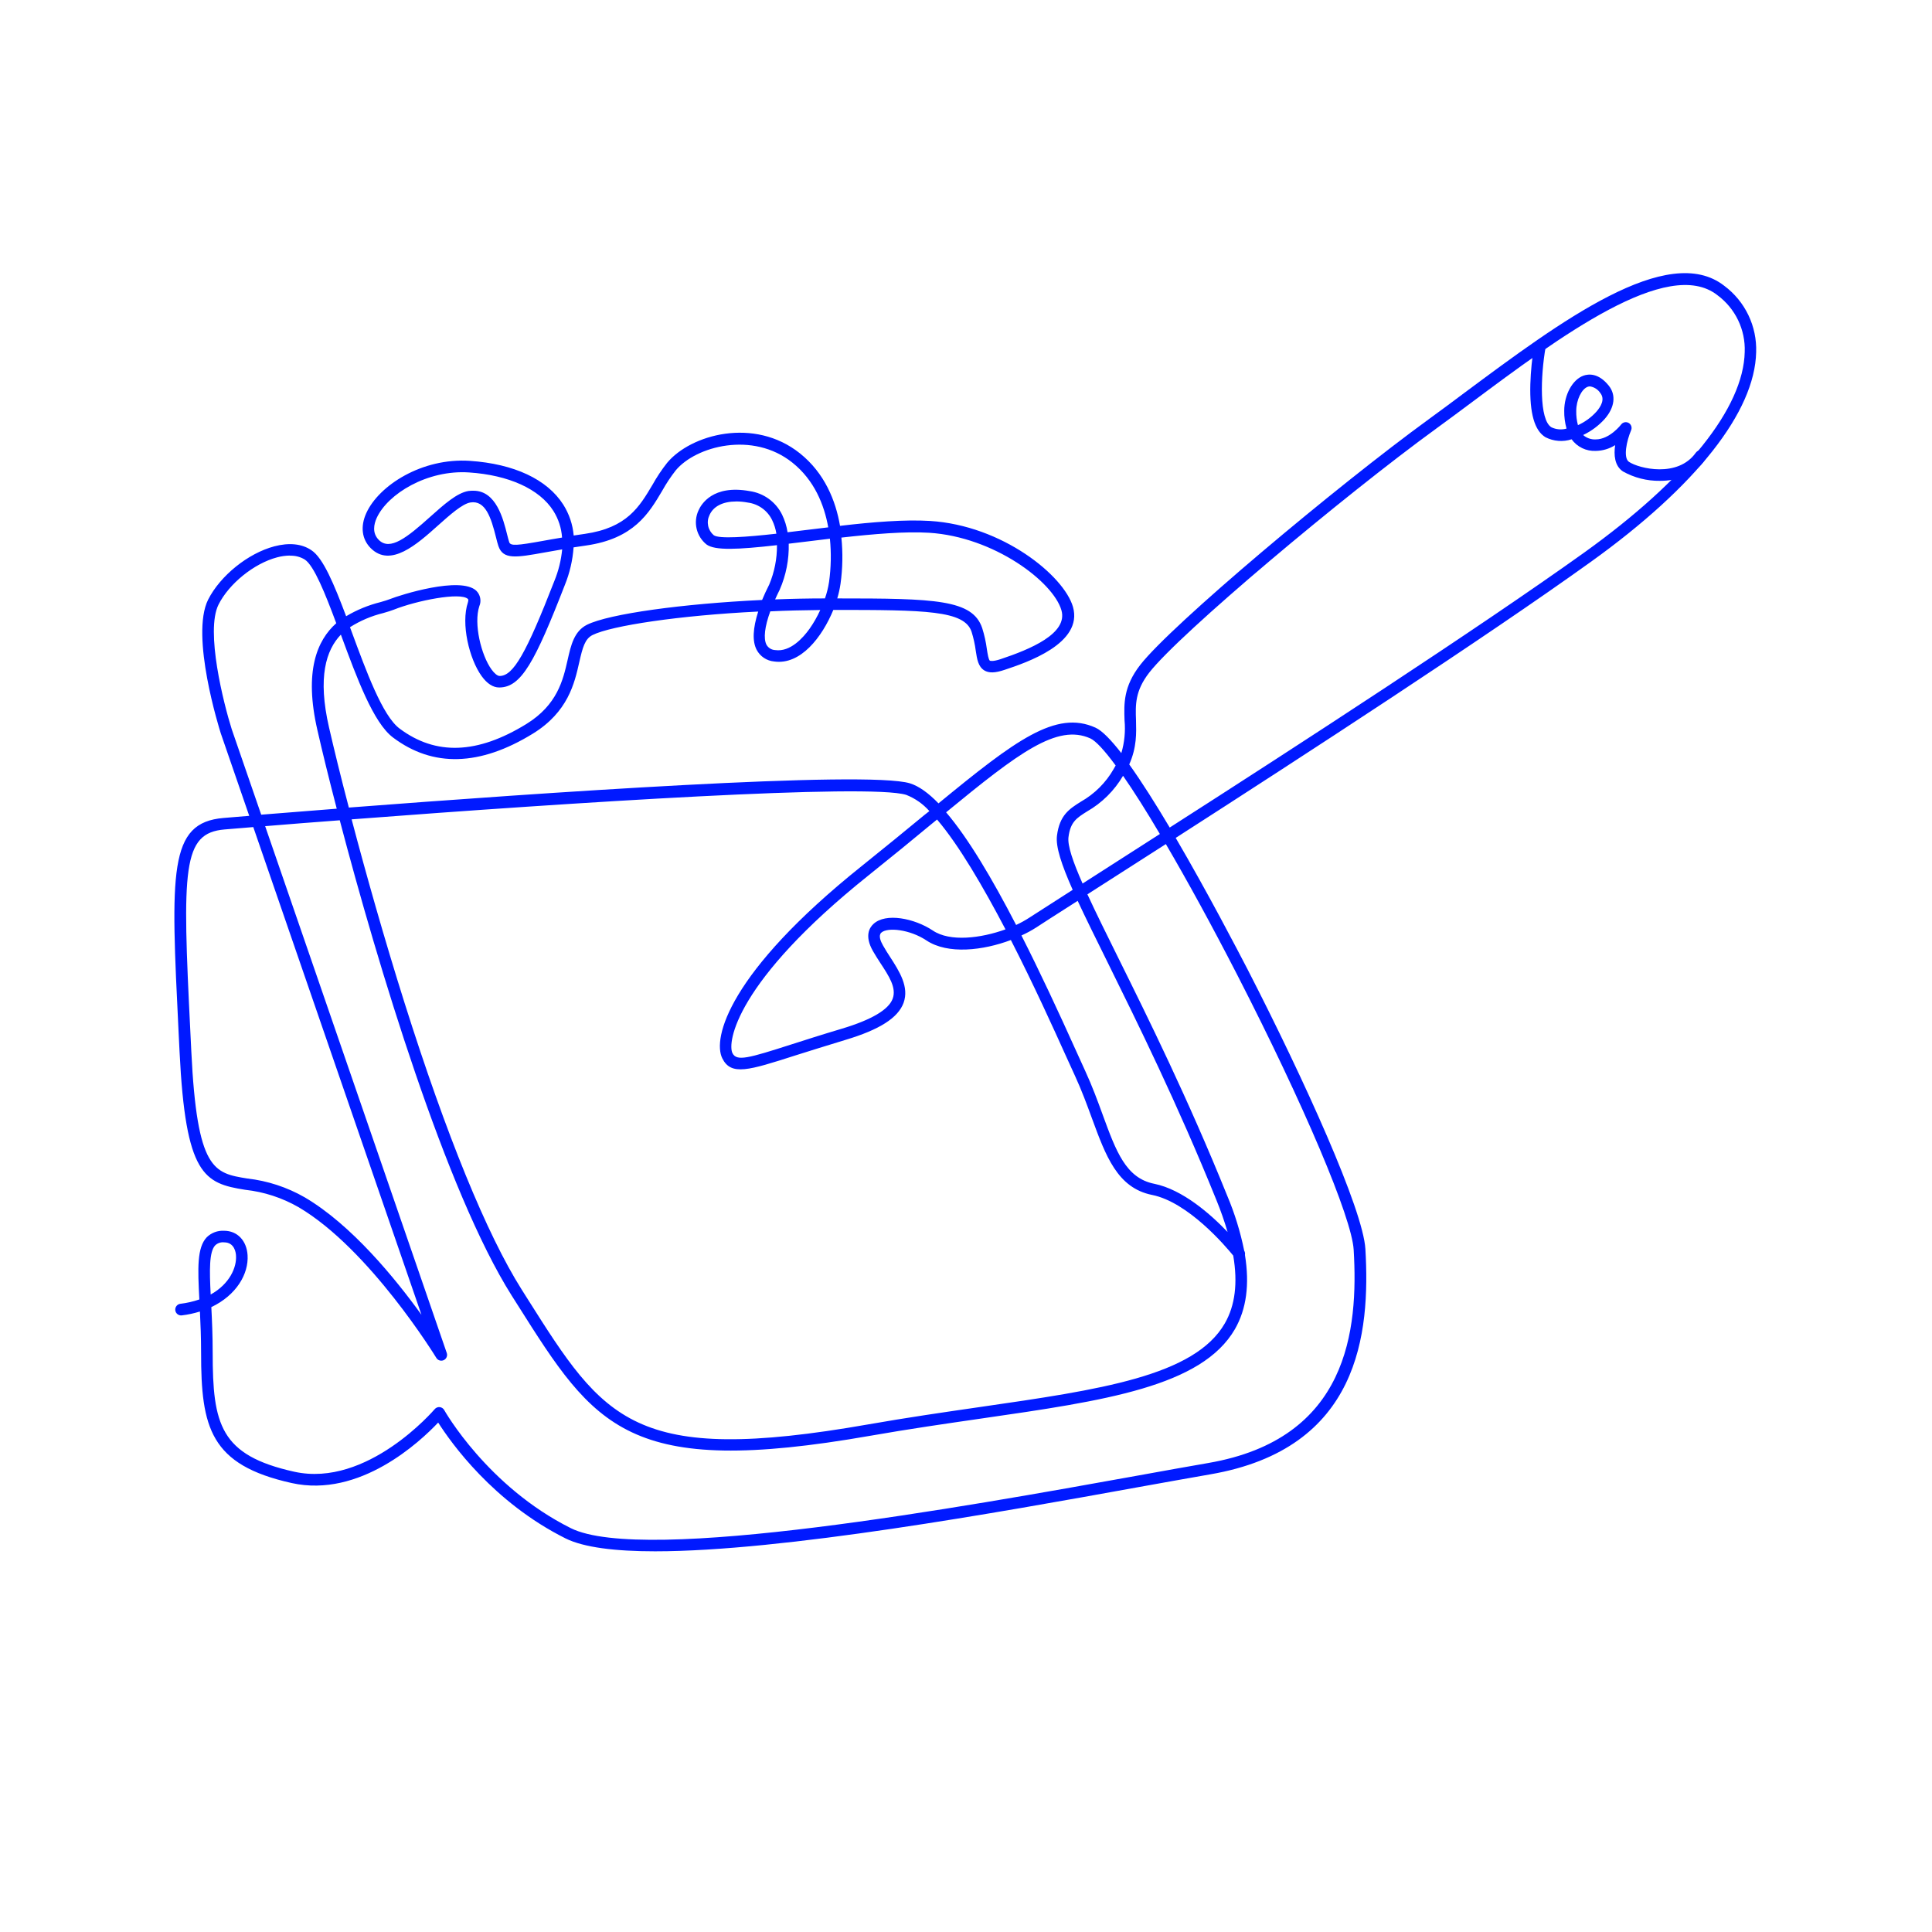 <svg width="230" height="230" viewBox="0 0 230 230" fill="none" xmlns="http://www.w3.org/2000/svg">
<path d="M77.989 184.68C73.246 184.68 69.506 184.22 67.344 183.153C58.701 178.834 53.701 171.759 52.164 169.353C50.021 171.621 42.84 178.36 34.721 176.552C25.006 174.395 23.939 169.956 23.939 161.032C23.939 159.242 23.874 157.614 23.801 156.133C23.098 156.352 22.375 156.506 21.643 156.593C21.46 156.615 21.276 156.564 21.131 156.451C20.985 156.337 20.891 156.171 20.868 155.988C20.846 155.805 20.897 155.62 21.01 155.475C21.124 155.329 21.29 155.235 21.473 155.213C22.242 155.122 22.999 154.949 23.732 154.697C23.539 150.99 23.442 148.529 24.615 147.291C24.887 147.026 25.211 146.82 25.566 146.687C25.922 146.554 26.301 146.497 26.68 146.519C28.244 146.519 29.367 147.687 29.473 149.426C29.615 151.657 28.143 154.191 25.158 155.608C25.241 157.223 25.319 159.021 25.319 161.032C25.319 169.574 26.197 173.245 35.02 175.204C43.728 177.136 51.672 167.844 51.75 167.757C51.822 167.671 51.914 167.604 52.017 167.561C52.12 167.519 52.233 167.502 52.344 167.512C52.455 167.523 52.562 167.56 52.656 167.621C52.75 167.682 52.828 167.765 52.882 167.863C52.933 167.955 58.029 176.961 67.947 181.92C76.636 186.263 114.826 179.381 135.346 175.683C138.621 175.089 141.455 174.579 143.806 174.174C160.527 171.308 161.713 158.313 161.152 148.786C160.931 144.968 155.223 131.504 147.279 116.034C144.261 110.169 141.358 104.866 138.792 100.486L129.454 106.466C130.452 108.633 131.726 111.204 133.157 114.093C136.634 121.108 141.4 130.718 146.096 142.342C146.989 144.454 147.667 146.65 148.12 148.897C148.21 149.046 148.241 149.223 148.208 149.394C148.778 152.931 148.383 155.834 147.021 158.221C143.06 165.08 131.501 166.754 116.84 168.87C112.599 169.486 108.211 170.117 103.602 170.926C74.672 175.986 70.85 169.956 61.617 155.341L60.914 154.233C53.094 141.845 44.965 114.852 40.448 97.653C37.334 97.892 34.353 98.113 31.566 98.352L53.186 161.068C53.242 161.229 53.236 161.406 53.17 161.563C53.104 161.72 52.982 161.847 52.828 161.92C52.673 161.993 52.498 162.005 52.334 161.956C52.171 161.907 52.032 161.799 51.944 161.653C51.865 161.524 43.995 148.685 35.545 143.713C33.594 142.593 31.433 141.888 29.197 141.643C24.293 140.87 22.099 139.913 21.377 125.23L21.266 122.98C20.319 103.734 20.033 97.924 26.616 97.377L29.67 97.124L26.276 87.28C26.124 86.792 22.628 75.683 24.776 71.387C26.22 68.539 29.523 65.867 32.66 65.039C34.408 64.579 35.931 64.726 37.067 65.499C38.475 66.419 39.767 69.547 41.207 73.36C42.48 72.604 43.856 72.039 45.292 71.681C45.752 71.548 46.143 71.433 46.428 71.318C47.661 70.826 54.809 68.558 56.7 70.324C56.938 70.559 57.101 70.86 57.165 71.188C57.23 71.516 57.195 71.856 57.063 72.164C56.369 74.257 57.284 77.992 58.508 79.69C58.862 80.182 59.225 80.472 59.483 80.472C61.102 80.472 62.629 77.822 66.006 69.137C66.492 67.944 66.802 66.685 66.926 65.402C66.158 65.531 65.468 65.655 64.851 65.766C61.447 66.377 59.892 66.658 59.331 64.997C59.235 64.717 59.147 64.367 59.046 63.958C58.462 61.612 57.786 59.528 56.001 59.818C55.026 59.983 53.563 61.29 52.151 62.55C49.63 64.809 46.493 67.61 44.137 65.26C43.075 64.197 42.882 62.679 43.604 61.087C45.094 57.798 50.232 54.482 55.936 54.864C61.194 55.218 65.136 57.062 67.055 60.071C67.757 61.18 68.183 62.442 68.297 63.751L69.617 63.557C74.649 62.835 76.117 60.337 77.676 57.715C78.188 56.796 78.772 55.919 79.424 55.093C82.23 51.726 89.783 49.615 95.23 53.971C98.187 56.336 99.489 59.615 100.004 62.601C103.882 62.141 107.778 61.833 110.713 62.017C119.334 62.555 126.657 68.525 127.733 72.242C128.98 76.617 122.172 78.885 119.605 79.74C118.455 80.127 117.728 80.145 117.167 79.805C116.449 79.345 116.316 78.489 116.164 77.482C116.063 76.711 115.895 75.951 115.663 75.209C114.816 72.67 110.216 72.61 99.204 72.61C97.879 75.83 95.312 79.198 92.157 78.747C91.724 78.708 91.307 78.561 90.944 78.32C90.582 78.079 90.286 77.751 90.082 77.367C89.544 76.341 89.622 74.814 90.262 72.804C80.864 73.263 72.782 74.487 70.546 75.596C69.626 76.056 69.359 77.082 68.954 78.862C68.393 81.35 67.62 84.763 63.434 87.34C57.132 91.217 51.534 91.378 46.787 87.799C44.45 86.047 42.495 80.743 40.605 75.619L40.577 75.554C38.815 77.394 37.794 80.614 39.169 86.594C39.754 89.138 40.549 92.409 41.529 96.139C63.95 94.414 103.211 91.682 108.33 93.255C109.393 93.586 110.534 94.41 111.725 95.638C120.865 88.135 125.7 84.483 130.424 86.631C131.215 86.99 132.264 88.085 133.492 89.653C133.867 88.389 133.996 87.065 133.874 85.752C133.805 83.779 133.732 81.741 135.742 79.156C139.422 74.413 159.11 57.89 170.182 49.84C171.521 48.865 172.942 47.816 174.377 46.735C185.698 38.327 198.559 28.74 205.289 34.039C206.507 34.952 207.486 36.145 208.143 37.516C208.801 38.888 209.117 40.399 209.066 41.919C208.914 49.022 201.927 57.886 189.392 66.883C176.765 75.95 155.177 89.975 139.965 99.75C143.76 106.236 147.352 113.146 148.516 115.39C155.301 128.597 162.27 144.012 162.546 148.69C163.135 158.745 161.865 172.467 144.054 175.522C141.708 175.926 138.879 176.442 135.604 177.026C118.736 180.08 93.206 184.68 77.989 184.68ZM41.86 97.542C43.567 104.015 45.738 111.71 48.149 119.356C53.14 135.17 57.96 146.956 62.091 153.497L62.79 154.605C71.935 169.072 75.358 174.482 103.372 169.569C108.004 168.755 112.401 168.12 116.652 167.504C130.912 165.443 142.209 163.824 145.816 157.536C147.035 155.415 147.371 152.752 146.814 149.476C145.922 148.377 141.464 143.119 137.154 142.254C133.014 141.426 131.634 137.59 129.996 133.142C129.394 131.5 128.773 129.802 127.959 128.04C127.669 127.415 127.315 126.624 126.896 125.708C125.456 122.516 123.064 117.226 120.341 111.908C117.057 113.146 112.848 113.661 110.285 111.954C108.326 110.648 105.649 110.353 104.913 111.034C104.554 111.37 104.83 112.051 105.124 112.561C105.419 113.072 105.667 113.481 105.952 113.905C107.088 115.666 108.252 117.493 107.567 119.392C106.904 121.182 104.701 122.585 100.625 123.804C98.266 124.512 96.288 125.152 94.696 125.644C89.125 127.429 87.037 128.1 85.988 125.993C84.801 123.62 86.733 115.791 102.548 103.131C105.336 100.9 107.843 98.84 110.055 97.018L110.64 96.558C109.886 95.704 108.94 95.042 107.88 94.626C103.473 93.26 68.402 95.509 41.86 97.542ZM30.153 98.462C28.98 98.554 27.853 98.651 26.749 98.743C21.689 99.166 21.689 103.343 22.665 122.907L22.775 125.156C23.46 139.338 25.457 139.651 29.44 140.299C31.848 140.571 34.175 141.333 36.276 142.54C41.86 145.819 47.058 152.2 50.173 156.519L30.153 98.462ZM26.68 147.899C26.488 147.876 26.293 147.897 26.109 147.959C25.925 148.021 25.758 148.123 25.618 148.257C24.891 149.021 24.937 151.243 25.08 154.109C27.38 152.83 28.18 150.838 28.097 149.509C28.088 149.131 27.918 147.899 26.68 147.899ZM121.597 111.361C123.805 115.708 126.013 120.45 128.133 125.161C128.547 126.081 128.902 126.863 129.191 127.488C130.024 129.296 130.686 131.099 131.266 132.691C132.871 137.079 134.026 140.249 137.402 140.925C140.779 141.601 144.137 144.559 146.142 146.666C145.766 145.384 145.324 144.121 144.818 142.885C140.139 131.306 135.388 121.725 131.938 114.728C130.502 111.825 129.27 109.341 128.294 107.244C125.626 108.946 123.869 110.073 123.331 110.432C122.781 110.783 122.206 111.094 121.611 111.361H121.597ZM111.555 97.561L110.916 98.081C108.703 99.921 106.191 101.972 103.395 104.212C87.511 116.918 86.577 124.14 87.198 125.372C87.699 126.38 89.075 125.984 94.25 124.324C95.846 123.813 97.833 123.174 100.23 122.461C103.753 121.403 105.787 120.202 106.27 118.896C106.753 117.589 105.81 116.177 104.793 114.627C104.499 114.167 104.195 113.707 103.924 113.224C102.893 111.421 103.51 110.432 103.974 110.004C105.428 108.624 108.869 109.323 111.049 110.777C113.096 112.157 116.767 111.697 119.702 110.639C117.057 105.592 114.168 100.634 111.569 97.579L111.555 97.561ZM112.618 96.687C115.244 99.755 118.096 104.562 120.967 110.114C121.515 109.862 122.044 109.57 122.549 109.24C123.106 108.872 124.932 107.704 127.701 105.933C126.358 102.906 125.668 100.799 125.829 99.493C126.137 97.036 127.31 96.296 128.672 95.44C130.303 94.518 131.654 93.172 132.582 91.544C132.664 91.406 132.743 91.268 132.816 91.13C131.496 89.336 130.466 88.218 129.812 87.91C125.861 86.13 121.289 89.594 112.631 96.705L112.618 96.687ZM133.695 92.358C132.661 94.124 131.183 95.588 129.408 96.604C128.17 97.381 127.425 97.851 127.2 99.663C127.075 100.661 127.719 102.561 128.879 105.183L138.079 99.286C136.469 96.553 134.983 94.212 133.709 92.377L133.695 92.358ZM134.417 90.978C135.921 93.076 137.591 95.725 139.252 98.517C154.459 88.779 176.001 74.795 188.6 65.779C200.777 57.039 207.557 48.562 207.704 41.905C207.755 40.598 207.485 39.298 206.919 38.118C206.352 36.939 205.505 35.916 204.452 35.139C198.55 30.502 185.592 40.157 175.187 47.913C173.733 48.994 172.326 50.047 170.978 51.023C159.975 59.026 140.448 75.403 136.814 80.072C135.116 82.261 135.171 83.889 135.24 85.776C135.277 87.266 135.342 88.954 134.431 91.01L134.417 90.978ZM34.51 66.138C33.997 66.145 33.487 66.216 32.992 66.35C30.232 67.076 27.255 69.496 26.013 71.98C24.44 75.136 26.621 83.765 27.591 86.824L31.096 96.986C33.461 96.793 36.538 96.549 40.089 96.273C39.119 92.547 38.337 89.341 37.789 86.93C36.17 79.897 37.748 76.226 40.03 74.193C38.714 70.66 37.389 67.348 36.29 66.617C35.76 66.291 35.145 66.131 34.523 66.157L34.51 66.138ZM41.658 74.644L41.856 75.182C43.595 79.892 45.536 85.228 47.574 86.737C51.879 89.957 56.82 89.787 62.666 86.189C66.346 83.917 67.032 80.955 67.57 78.577C67.965 76.819 68.343 75.154 69.87 74.381C72.51 73.066 81.324 71.87 90.726 71.424C90.97 70.839 91.251 70.223 91.577 69.584C92.197 68.101 92.51 66.508 92.497 64.901C87.86 65.425 85.1 65.563 84.102 64.813C83.516 64.341 83.104 63.685 82.933 62.952C82.761 62.219 82.839 61.449 83.155 60.765C83.477 60.025 84.875 57.669 89.245 58.465C90.071 58.583 90.856 58.902 91.531 59.393C92.205 59.885 92.749 60.535 93.114 61.285C93.43 61.943 93.647 62.643 93.758 63.364L95.841 63.111L98.601 62.78C98.118 60.084 96.945 57.163 94.333 55.075C89.599 51.289 82.833 53.125 80.445 55.995C79.842 56.766 79.301 57.582 78.826 58.438C77.248 61.106 75.463 64.128 69.773 64.942L68.283 65.163C68.175 66.697 67.826 68.204 67.248 69.629C63.683 78.793 62.054 81.843 59.428 81.843C58.687 81.843 57.983 81.382 57.335 80.486C55.863 78.448 54.851 74.262 55.702 71.718C55.803 71.405 55.729 71.336 55.702 71.304C54.809 70.462 49.579 71.502 46.888 72.578C46.539 72.716 46.115 72.84 45.623 72.983C44.224 73.325 42.889 73.892 41.672 74.662L41.658 74.644ZM99.655 71.24C111.339 71.24 115.792 71.364 116.932 74.782C117.189 75.596 117.374 76.432 117.484 77.279C117.576 77.864 117.678 78.531 117.848 78.659C117.889 78.659 118.147 78.793 119.131 78.466C122.618 77.302 127.158 75.435 126.362 72.652C125.396 69.275 118.354 63.912 110.603 63.424C107.774 63.249 103.97 63.571 100.165 63.999C100.35 65.826 100.316 67.668 100.064 69.487C99.977 70.086 99.845 70.678 99.669 71.258L99.655 71.24ZM91.706 72.762C91.034 74.602 90.869 76.005 91.246 76.75C91.351 76.938 91.503 77.096 91.687 77.208C91.87 77.32 92.08 77.382 92.295 77.39C94.084 77.643 95.621 75.913 96.375 74.855C96.869 74.152 97.296 73.403 97.649 72.62C95.68 72.647 93.675 72.679 91.72 72.781L91.706 72.762ZM93.896 64.726C93.943 66.604 93.578 68.469 92.828 70.191C92.631 70.591 92.442 70.982 92.276 71.359C94.259 71.281 96.255 71.24 98.21 71.24C98.433 70.6 98.597 69.941 98.698 69.271C98.935 67.568 98.969 65.843 98.799 64.132L96.039 64.468L93.896 64.726ZM56.364 58.419C59.069 58.419 59.906 61.773 60.371 63.631C60.467 64.008 60.55 64.335 60.624 64.551C60.785 65.011 61.567 64.942 64.584 64.399C65.265 64.275 66.038 64.137 66.912 63.995C66.836 62.863 66.479 61.769 65.872 60.811C64.23 58.221 60.569 56.556 55.831 56.243C50.881 55.912 46.171 58.778 44.846 61.658C44.51 62.403 44.28 63.461 45.099 64.28C46.433 65.614 48.475 63.981 51.217 61.52C52.85 60.062 54.391 58.681 55.762 58.452C55.961 58.426 56.163 58.415 56.364 58.419ZM87.644 59.698C86.071 59.698 84.921 60.269 84.461 61.327C84.268 61.725 84.213 62.177 84.306 62.61C84.398 63.043 84.633 63.433 84.972 63.718C85.606 64.178 88.914 63.93 92.428 63.535C92.339 62.971 92.167 62.424 91.918 61.911C91.648 61.353 91.243 60.87 90.74 60.508C90.238 60.145 89.653 59.912 89.038 59.831C88.576 59.742 88.106 59.696 87.635 59.694L87.644 59.698Z" fill="#0019FF"/>
<path d="M197.621 57.242C196.074 57.264 194.549 56.877 193.2 56.12C192.207 55.453 192.11 54.16 192.28 52.992C191.591 53.428 190.795 53.665 189.98 53.678C189.422 53.706 188.866 53.595 188.363 53.354C187.859 53.113 187.424 52.75 187.096 52.297C186.588 52.463 186.052 52.527 185.519 52.485C184.986 52.443 184.467 52.297 183.991 52.054C182.68 51.272 182.091 49.206 182.183 45.747C182.232 44.191 182.386 42.641 182.643 41.106C182.654 41.013 182.684 40.923 182.731 40.842C182.779 40.761 182.842 40.69 182.917 40.634C182.992 40.578 183.078 40.538 183.17 40.517C183.261 40.495 183.356 40.492 183.448 40.508C183.54 40.525 183.628 40.56 183.707 40.611C183.785 40.663 183.852 40.73 183.904 40.808C183.956 40.886 183.991 40.974 184.007 41.066C184.024 41.159 184.021 41.254 184 41.345C183.398 44.763 183.218 49.984 184.699 50.871C185.259 51.137 185.897 51.191 186.493 51.023C186.299 50.334 186.206 49.619 186.217 48.903C186.217 46.98 187.211 45.181 188.517 44.717C189.115 44.51 190.298 44.386 191.521 45.913C192.414 47.026 192.23 48.512 191.029 49.883C190.309 50.681 189.439 51.328 188.467 51.787C188.878 52.149 189.414 52.337 189.962 52.311C191.632 52.311 192.979 50.554 192.993 50.536C193.094 50.4 193.241 50.307 193.407 50.273C193.573 50.239 193.745 50.266 193.891 50.351C194.038 50.435 194.148 50.571 194.201 50.731C194.254 50.892 194.247 51.066 194.18 51.221C193.651 52.459 193.209 54.505 193.927 54.984C195.105 55.77 199.737 56.93 201.894 53.88C202.001 53.735 202.161 53.638 202.339 53.609C202.517 53.581 202.699 53.623 202.847 53.727C202.994 53.831 203.095 53.988 203.127 54.166C203.16 54.343 203.122 54.526 203.021 54.676C201.706 56.617 199.585 57.242 197.621 57.242ZM189.286 46C189.198 46 189.111 46.014 189.028 46.041C188.274 46.308 187.648 47.629 187.648 48.926C187.635 49.495 187.704 50.064 187.85 50.614C188.69 50.234 189.442 49.684 190.058 48.999C190.587 48.392 191.093 47.523 190.518 46.796C190.38 46.584 190.199 46.404 189.987 46.267C189.774 46.13 189.535 46.039 189.286 46Z" fill="#0019FF"/>
</svg>
